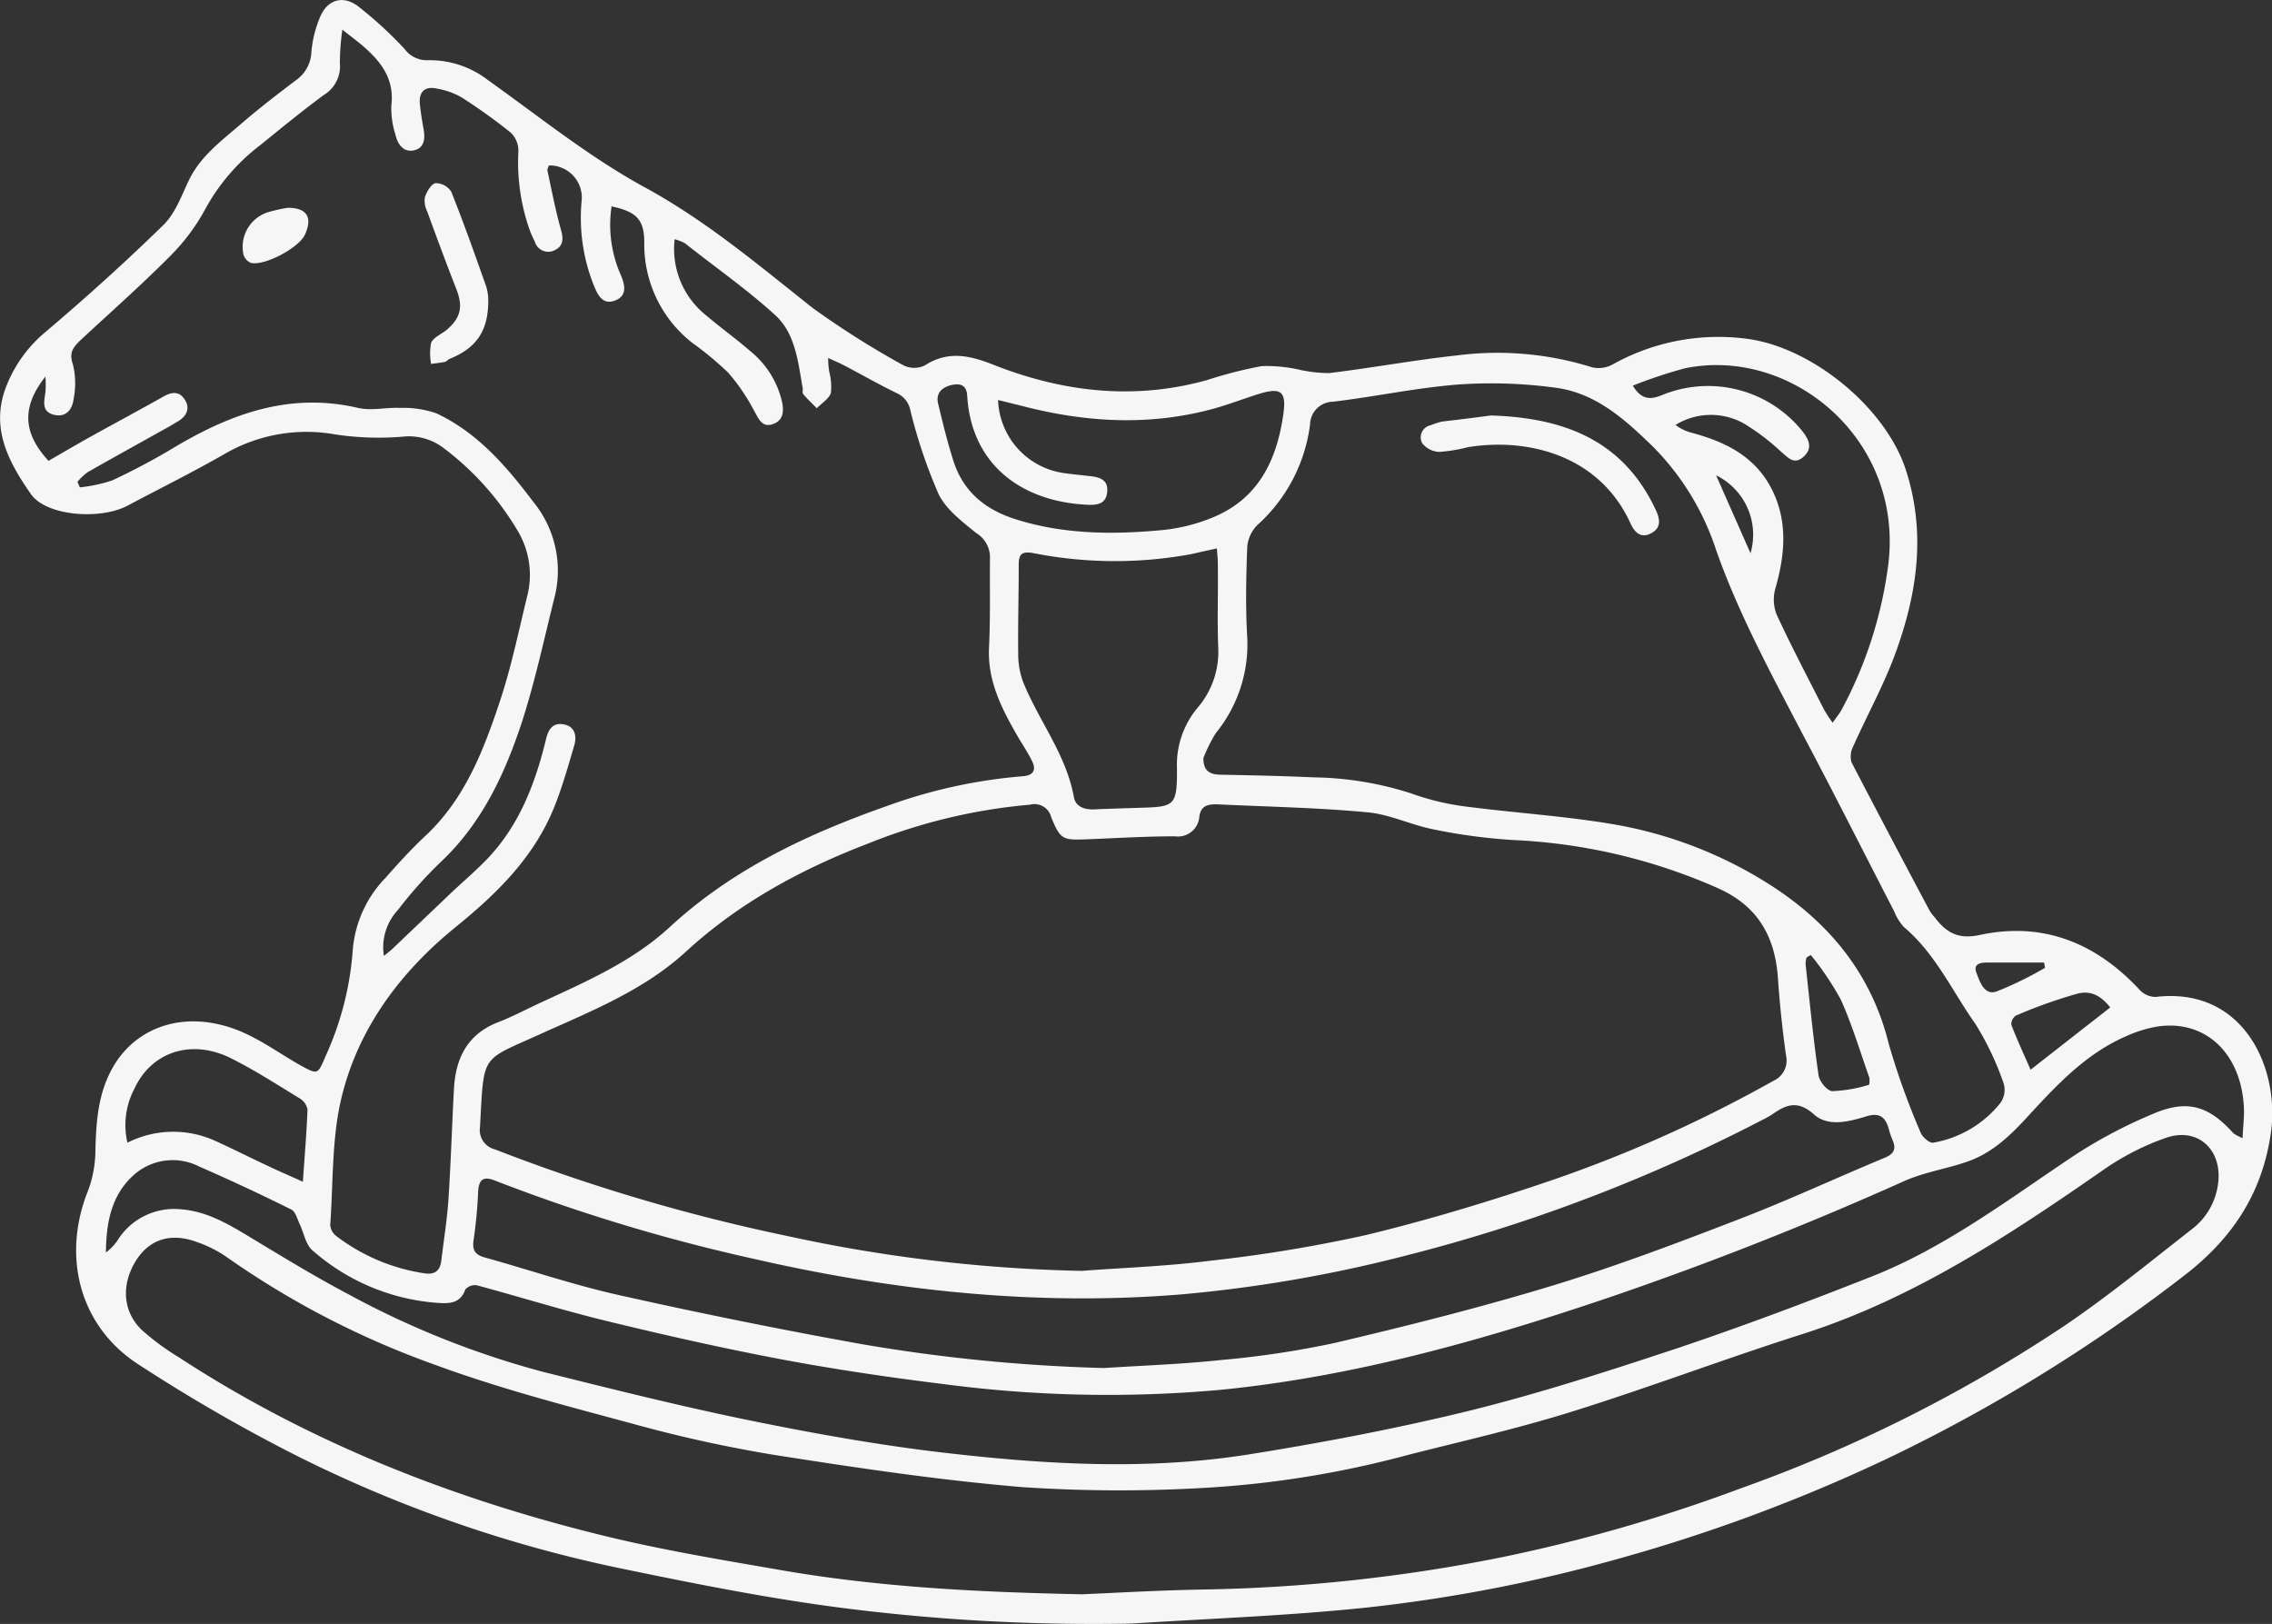 <svg xmlns="http://www.w3.org/2000/svg" viewBox="0 0 264.06 188.74"><rect x="0" y="0" width="264.06" height="188.74" fill="#333333" stroke="none"/><defs><style>.cls-1{fill:#f6f6f6;}</style></defs><g id="Calque_2" data-name="Calque 2"><g id="Calque_1-2" data-name="Calque 1"><path class="cls-1" d="M131.5,188.7a229.94,229.94,0,0,1-33-1.74c-8.54-1.07-17-2.74-25.47-4.49a153.86,153.86,0,0,1-38-13,194.22,194.22,0,0,1-19-10.93c-6.85-4.46-8.86-12.62-5.77-20.22a13.67,13.67,0,0,0,.83-4.72c.09-3.31.32-6.54,2-9.5,2.51-4.43,7.38-6.26,12.53-5,3.53.83,6.26,3,9.3,4.72,2,1.08,2,1.11,2.89-1A35.9,35.9,0,0,0,41,110.41,13.63,13.63,0,0,1,44.83,102c1.53-1.74,3.1-3.45,4.77-5,4.46-4.25,6.6-9.79,8.47-15.41,1.32-3.94,2.16-8,3.15-12.09a10,10,0,0,0-1.17-8A33.2,33.2,0,0,0,51.46,52a6.67,6.67,0,0,0-4.75-1.24A34.15,34.15,0,0,1,39,50.5a18.92,18.92,0,0,0-12.72,2.16c-3.76,2.17-7.66,4.09-11.49,6.13C11.66,60.43,5.43,60,3.61,57.45,1,53.71-1.24,49.65.81,44.7a15.57,15.57,0,0,1,4.52-6.15c4.71-4,9.27-8.11,13.66-12.4,1.35-1.32,2.08-3.32,2.91-5.09,1.32-2.83,3.75-4.62,6-6.56S32.18,11,34.39,9.33a4.21,4.21,0,0,0,1.8-3.25,13.15,13.15,0,0,1,1-4.07C38,0,39.81-.61,41.58.7a46.13,46.13,0,0,1,5.45,5A3.19,3.19,0,0,0,49.63,7,11.08,11.08,0,0,1,56.7,9.3c6,4.27,11.84,9,18.29,12.5,7.12,3.89,13.16,9,19.47,14A102.6,102.6,0,0,0,105,42.46a2.84,2.84,0,0,0,2.51,0c2.68-1.73,5.21-1.15,7.91-.08,8.08,3.19,16.35,4.16,24.85,1.8a50.86,50.86,0,0,1,6.37-1.63,17.71,17.71,0,0,1,4.31.4,15.54,15.54,0,0,0,3.55.41c5-.61,9.92-1.52,14.9-2.06A36.73,36.73,0,0,1,185,42.68a3.39,3.39,0,0,0,2.39-.3,25.21,25.21,0,0,1,15.68-3c7.55,1,16.1,8,18.44,15.25s1.33,14.21-1.13,21.06c-1.36,3.8-3.35,7.37-5,11.07a2.51,2.51,0,0,0-.19,1.84c3,5.76,6,11.47,9.05,17.19a4.72,4.72,0,0,0,.6.81c1.33,1.74,2.68,2.62,5.24,2.07,7.36-1.59,13.53.92,18.6,6.38a2.56,2.56,0,0,0,1.85.82c10.23-1.22,14.47,8.29,13.4,15.8-1,7-4.45,12.28-10.16,16.65a190.85,190.85,0,0,1-34.81,21.39,194.81,194.81,0,0,1-30.7,11.41,178.9,178.9,0,0,1-30,5.78C149.33,187.81,140.4,188.13,131.5,188.7Zm-5.68-41c5-.37,9.92-.54,14.83-1.17a167.94,167.94,0,0,0,18.17-3c7.38-1.79,14.66-4,21.86-6.47a155.63,155.63,0,0,0,25.41-11.43,2.59,2.59,0,0,0,1.48-3c-.41-3-.73-5.94-.93-8.92-.34-4.92-2.37-8.47-7.11-10.54A65.93,65.93,0,0,0,176,97.64a65.87,65.87,0,0,1-9.37-1.24c-2.64-.51-5.18-1.8-7.83-2-5.78-.54-11.6-.64-17.41-.92-1.07,0-1.84.19-2,1.46a2.49,2.49,0,0,1-2.82,2.26c-3.45,0-6.89.22-10.33.35-2.75.11-3,0-4.06-2.55a2,2,0,0,0-2.44-1.48A65.64,65.64,0,0,0,101,98c-7.84,3-15.12,6.92-21.38,12.7C74.89,115,69,117.41,63.21,120c-7.44,3.41-6.93,2.21-7.42,10.94a2.33,2.33,0,0,0,1.74,2.65,214.77,214.77,0,0,0,34,10.07A176.73,176.73,0,0,0,125.82,147.71Zm-81.2-36.6c.52-.43.78-.61,1-.83l6.72-6.41c1.51-1.43,3.12-2.78,4.54-4.3,3.59-3.89,5.38-8.68,6.6-13.72.28-1.16.85-1.9,2.1-1.64s1.47,1.35,1.17,2.41c-.7,2.37-1.37,4.77-2.28,7.06-2.34,5.91-6.69,10.17-11.54,14.1-6.35,5.16-11.21,11.63-13.19,19.6-1.2,4.8-1,10-1.36,15a1.8,1.8,0,0,0,.68,1.27A22.34,22.34,0,0,0,49.38,148c1.25.18,1.79-.4,1.92-1.54.28-2.35.66-4.7.82-7.06.28-4.27.41-8.56.64-12.83.19-3.6,1.58-6.4,5.18-7.78,1.57-.61,3.07-1.4,4.6-2.12,5.38-2.5,10.88-4.84,15.29-8.91,7.3-6.74,16-10.82,25.22-14.07a60.45,60.45,0,0,1,15.81-3.47c1.25-.09,1.62-.72,1.07-1.81s-1.08-1.84-1.62-2.77c-1.87-3.24-3.57-6.5-3.36-10.45.17-3.49.07-7,.11-10.5a3.3,3.3,0,0,0-1.61-2.74c-1.62-1.33-3.5-2.73-4.37-4.54a59.47,59.47,0,0,1-3.27-9.7,2.75,2.75,0,0,0-1.55-2c-2.07-1-4.09-2.16-6.13-3.23-.53-.28-1.08-.5-1.88-.87,0,.72.07,1.14.12,1.56a7,7,0,0,1,.2,2.5c-.23.69-1.07,1.19-1.64,1.78-.53-.54-1.09-1.06-1.57-1.64-.15-.18,0-.55-.09-.83-.53-3-.85-6.25-3.19-8.37-3.29-3-7-5.58-10.46-8.33a5.8,5.8,0,0,0-1.21-.48,9.87,9.87,0,0,0,3.64,8.84c1.67,1.42,3.47,2.71,5.13,4.15a10.65,10.65,0,0,1,3.71,5.91c.26,1.2.09,2.25-1.15,2.62s-1.61-.74-2.13-1.65a22.89,22.89,0,0,0-3-4.38,38.46,38.46,0,0,0-4.16-3.45,14.52,14.52,0,0,1-5.57-11.65c0-2.67-.9-3.59-3.8-4.2a14.39,14.39,0,0,0,1.11,8.06c.44,1.09.73,2.34-.71,2.88s-2-.64-2.44-1.7a21.18,21.18,0,0,1-1.43-10,3.73,3.73,0,0,0-3.82-4c-.06.19-.2.42-.16.61.49,2.3.94,4.62,1.57,6.88.29,1,.28,1.85-.66,2.32a1.62,1.62,0,0,1-2.37-.92c-.21-.46-.44-.91-.61-1.39a23.67,23.67,0,0,1-1.31-9.15,2.93,2.93,0,0,0-.86-2.14,65.19,65.19,0,0,0-5.77-4.14,8.89,8.89,0,0,0-2.83-1c-1.32-.3-2.1.27-2,1.71.1,1,.26,2,.44,3s.15,2.18-1.11,2.46-1.92-.75-2.17-1.85a10.22,10.22,0,0,1-.47-3.34c.38-3-1.11-5-3.09-6.75-.71-.64-1.49-1.2-2.6-2.08a28.09,28.09,0,0,0-.29,3.88,3.89,3.89,0,0,1-1.85,3.7c-2.54,1.87-5,3.89-7.44,5.87a23.38,23.38,0,0,0-6.34,7.38,23.62,23.62,0,0,1-4.1,5.49c-3.38,3.4-7,6.59-10.49,9.84C8.49,40.4,8,41,8.47,42.34a9.17,9.17,0,0,1,.09,4c-.14,1.21-.84,2.21-2.28,1.87s-1.17-1.51-1-2.6a12.55,12.55,0,0,0,0-1.84c-2.91,3.68-2.5,6.69.36,9.79,1.63-.94,3.28-1.91,4.95-2.84,2.81-1.56,5.64-3.07,8.44-4.65,1-.56,1.86-.6,2.48.43s.13,1.92-.87,2.5l-1,.59c-3.15,1.76-6.31,3.5-9.45,5.29A6.85,6.85,0,0,0,9,56l.28.64a17.16,17.16,0,0,0,3.78-.81,78.8,78.8,0,0,0,7.31-3.9C27,48,33.8,45.59,41.62,47.41c1.55.36,3.26-.08,4.89,0a11.55,11.55,0,0,1,4.23.64c4.78,2.25,8.13,6.15,11.25,10.29a12.62,12.62,0,0,1,2.44,11.16c-1.2,4.8-2.24,9.66-3.75,14.36-2,6.09-4.67,11.84-9.49,16.36a49.18,49.18,0,0,0-4.95,5.55A6.35,6.35,0,0,0,44.62,111.11Zm81.3,74.19c3.57-.15,8.76-.46,14-.55A191.72,191.72,0,0,0,174.5,181a187.66,187.66,0,0,0,27.77-8A171.76,171.76,0,0,0,240.07,154c5.07-3.45,9.84-7.36,14.68-11.14a7.86,7.86,0,0,0,3-5c.7-4.05-2.17-6.93-6-5.62a29.9,29.9,0,0,0-7.33,3.76c-10.91,7.57-21.93,14.87-34.76,19-9,2.85-17.77,6.19-26.75,9-6.34,2-12.83,3.46-19.27,5.1a115.75,115.75,0,0,1-23.35,3.81,169.16,169.16,0,0,1-21.48-.07c-9.6-.8-19.16-2.23-28.68-3.72a156,156,0,0,1-16.68-3.67c-7.77-2.09-15.59-4.12-23.12-6.91a101,101,0,0,1-24-12.45,14.22,14.22,0,0,0-3.46-1.74c-3-1.1-5.42-.34-7,2.06-1.82,2.83-1.64,6.05.65,8.2a28.45,28.45,0,0,0,4.2,3.1c15,9.81,31.5,16.33,48.84,20.63,7.21,1.8,14.58,3,21.91,4.27C102.39,184.44,113.33,185.05,125.92,185.3Zm13.94-97.18c0,1.51.76,1.91,2,1.93,3.62.07,7.23.14,10.84.31A38.58,38.58,0,0,1,164,92.21a29.49,29.49,0,0,0,6.06,1.49c5.81.77,11.68,1.12,17.45,2.1a49.29,49.29,0,0,1,17.9,6.84c7,4.39,12.06,10.38,14.11,18.69a86.47,86.47,0,0,0,3.71,10.32c.2.52,1.06,1.25,1.45,1.16a12.76,12.76,0,0,0,7.83-4.64,2.63,2.63,0,0,0,.39-2.16,33.7,33.7,0,0,0-3.31-7c-2.69-3.8-4.63-8.16-8.3-11.25a6,6,0,0,1-1.15-1.85c-3.54-6.86-7-13.74-10.63-20.58-3.65-7-7.42-13.93-10.05-21.38a30.45,30.45,0,0,0-7.31-12c-3.25-3.17-6.67-6.28-11.37-6.89a55.49,55.49,0,0,0-11.3-.37c-4.87.38-9.69,1.42-14.55,2a2.7,2.7,0,0,0-2.67,2.65A18.91,18.91,0,0,1,146.16,61a4.07,4.07,0,0,0-1.2,2.57c-.13,3.49-.21,7,0,10.5a16.33,16.33,0,0,1-3.65,11.13A17.39,17.39,0,0,0,139.86,88.12Zm120.78,44.16c.06-1.41.22-2.55.15-3.67-.36-6.23-4.49-10.09-10-9.3a14.61,14.61,0,0,0-3.69,1.14c-4.63,2-8,5.61-11.33,9.22-2.06,2.26-4.17,4.31-7.06,5.33-2.44.86-5.07,1.24-7.41,2.29q-16.76,7.52-34.11,13.46c-14.76,5-29.7,9.24-45.29,10.79a145.77,145.77,0,0,1-32.28-.67c-6.33-.78-12.64-1.71-18.9-2.89-6.81-1.29-13.58-2.82-20.31-4.46-5-1.22-10-2.78-15-4.13a1.5,1.5,0,0,0-1.33.49c-.57,1.65-1.9,1.65-3.2,1.56a24.69,24.69,0,0,1-14.56-6.1c-.78-.66-1-2-1.46-3-.3-.61-.5-1.5-1-1.75q-5.3-2.64-10.71-5a6.78,6.78,0,0,0-7.75,1.12c-2.51,2.33-3.06,5.55-3.09,8.87a5.82,5.82,0,0,0,1.37-1.44,7.75,7.75,0,0,1,7.22-3.59c3,.2,5.45,1.62,7.93,3.11,3.86,2.33,7.71,4.69,11.69,6.79a102.55,102.55,0,0,0,22.58,9c8,2,16,4,24,5.64,7.51,1.53,15.08,2.89,22.69,3.77,11.8,1.37,23.68,2.06,35.48.17,8.56-1.37,17.11-3,25.52-5.06,8.08-2,16-4.56,24-7.21,7.69-2.58,15.29-5.44,22.83-8.42,8.63-3.42,16-9.08,23.62-14.14a56.46,56.46,0,0,1,8.94-4.71c4-1.73,6.5-1,9.42,2.26A5.9,5.9,0,0,0,260.64,132.28ZM128.29,159c4.5-.29,9-.44,13.5-.92a108.73,108.73,0,0,0,13.36-2c8.49-2,17-4.14,25.32-6.67,7.32-2.23,14.5-4.95,21.65-7.71,5.72-2.2,11.3-4.8,17-7.17,1-.43,1.28-1,.85-2a9.67,9.67,0,0,1-.44-1.28c-.4-1.45-1.1-2-2.72-1.47-2,.6-4.36,1.21-6-.27-1.85-1.65-3.2-1.15-4.82,0a10.47,10.47,0,0,1-1.18.66A192.21,192.21,0,0,1,163.12,146a160.68,160.68,0,0,1-25.81,4.44c-16.85,1.38-33.49-.4-49.92-4.18a207.18,207.18,0,0,1-29.9-9.06c-1.34-.53-1.85-.08-1.92,1.32a54.25,54.25,0,0,1-.52,5.55c-.19,1.2.13,1.76,1.29,2.08,5.22,1.45,10.36,3.21,15.63,4.38,9.34,2.09,18.75,4,28.17,5.69A196.13,196.13,0,0,0,128.29,159Zm13.14-95.26-1.65.36c-.49.11-1,.24-1.48.33a48.75,48.75,0,0,1-18.18-.14c-1.5-.28-1.73.22-1.72,1.52,0,3.39-.1,6.77-.06,10.16a9.37,9.37,0,0,0,.57,3.29c1.82,4.52,5,8.41,5.9,13.38.19,1.13,1.25,1.48,2.39,1.43,2.09-.1,4.18-.14,6.27-.22,2.85-.11,3.24-.52,3.32-3.39,0-.4,0-.79,0-1.19a10.32,10.32,0,0,1,2.39-7,10,10,0,0,0,2.41-7c-.13-3.16,0-6.33-.05-9.49C141.56,65.14,141.49,64.55,141.43,63.76ZM213,84c.43-.63.75-1,1-1.44a48.73,48.73,0,0,0,5.47-17c1.77-14.63-11.4-25.33-23.7-22.74a56.22,56.22,0,0,0-6,2c1.09,1.81,2.21,1.58,3.47,1.07a14.07,14.07,0,0,1,16.22,4.2c.79,1,1.26,2,.15,3s-1.81.06-2.61-.59a26.32,26.32,0,0,0-4.27-3.25,7.84,7.84,0,0,0-8,.14,5.32,5.32,0,0,0,1.89.91c3.72,1,7,2.56,9,6,2.23,3.9,1.9,8,.71,12.13a4.75,4.75,0,0,0,.16,3c1.7,3.68,3.59,7.27,5.43,10.89A13.26,13.26,0,0,0,213,84ZM116,46.49A8.9,8.9,0,0,0,123.77,55c1,.14,1.9.22,2.86.33,1.15.12,2.21.41,2.05,1.88s-1.32,1.51-2.43,1.45c-7.65-.41-13.37-4.75-13.84-12.68-.07-1.17-.75-1.45-1.72-1.25-1.23.25-2,1-1.63,2.29.52,2.19,1.06,4.38,1.74,6.52,1.12,3.56,3.68,5.68,7.18,6.79,5.61,1.79,11.35,1.82,17.1,1.28A20.74,20.74,0,0,0,141,60.12c5.26-2.18,7.39-6.63,8.15-11.95.38-2.65-.23-3.19-2.82-2.39-1.72.54-3.4,1.18-5.14,1.68-7.19,2-14.39,1.69-21.57-.07ZM35.2,137.35c.21-3.06.44-5.73.54-8.41a1.93,1.93,0,0,0-.91-1.28c-2.64-1.61-5.25-3.3-8-4.67-4.57-2.27-9.2-.76-11.19,3.51a9.06,9.06,0,0,0-.83,6.31,11.8,11.8,0,0,1,10.3-.17c2,.91,3.95,1.9,5.94,2.83C32.28,136.06,33.55,136.6,35.2,137.35ZM210.46,111l-.49.27a3,3,0,0,0-.12.77c.47,4.32.89,8.64,1.51,12.94.1.71,1,1.82,1.6,1.84a16.91,16.91,0,0,0,4.23-.73c.09,0,.14-.63.05-.9-1.06-3-2-6.13-3.29-9A34,34,0,0,0,210.46,111Zm34.8,6.09c-1-1.25-2.12-2-3.75-1.62a57.46,57.46,0,0,0-7.22,2.57,1.23,1.23,0,0,0-.53,1.06c.67,1.74,1.46,3.44,2.24,5.23Zm-7.57-4.56-.12-.66c-2.14,0-4.28,0-6.42,0-.72,0-1.9,0-1.44,1.2.38,1,.89,2.63,2.3,2.18A41.7,41.7,0,0,0,237.69,112.48ZM199.45,55.24l4,9.06A7.69,7.69,0,0,0,199.45,55.24Z"/><path class="cls-1" d="M56.75,34.93c0,3.58-1.41,5.53-4.49,6.78-.2.08-.36.31-.56.35-.53.11-1.06.16-1.59.24a6.34,6.34,0,0,1,0-2.46c.28-.64,1.19-1,1.79-1.49,1.69-1.43,1.93-2.74,1.12-4.8-1.18-3-2.28-6-3.38-9a2.76,2.76,0,0,1-.26-1.63c.23-.65.74-1.55,1.25-1.63a2.15,2.15,0,0,1,1.82,1c1.46,3.65,2.77,7.36,4.08,11.07A5.84,5.84,0,0,1,56.75,34.93Z"/><path class="cls-1" d="M33.44,24.15c2.28,0,2.9,1.16,2,3.12-.68,1.52-4.7,3.68-6.3,3.28a1.53,1.53,0,0,1-.85-1,4.22,4.22,0,0,1,3.05-4.94A18.88,18.88,0,0,1,33.44,24.15Z"/><path class="cls-1" d="M173.27,48.29c8.92.27,15.52,3.15,19.18,11,.55,1.17.59,2.12-.61,2.72s-1.9-.21-2.35-1.2c-3.5-7.71-11.63-10-18.87-8.84a18.4,18.4,0,0,1-3.32.55,2.63,2.63,0,0,1-2-1,1.43,1.43,0,0,1,1-2.1,8.7,8.7,0,0,1,1.28-.42C169.73,48.75,171.86,48.48,173.27,48.29Z"/></g></g></svg>